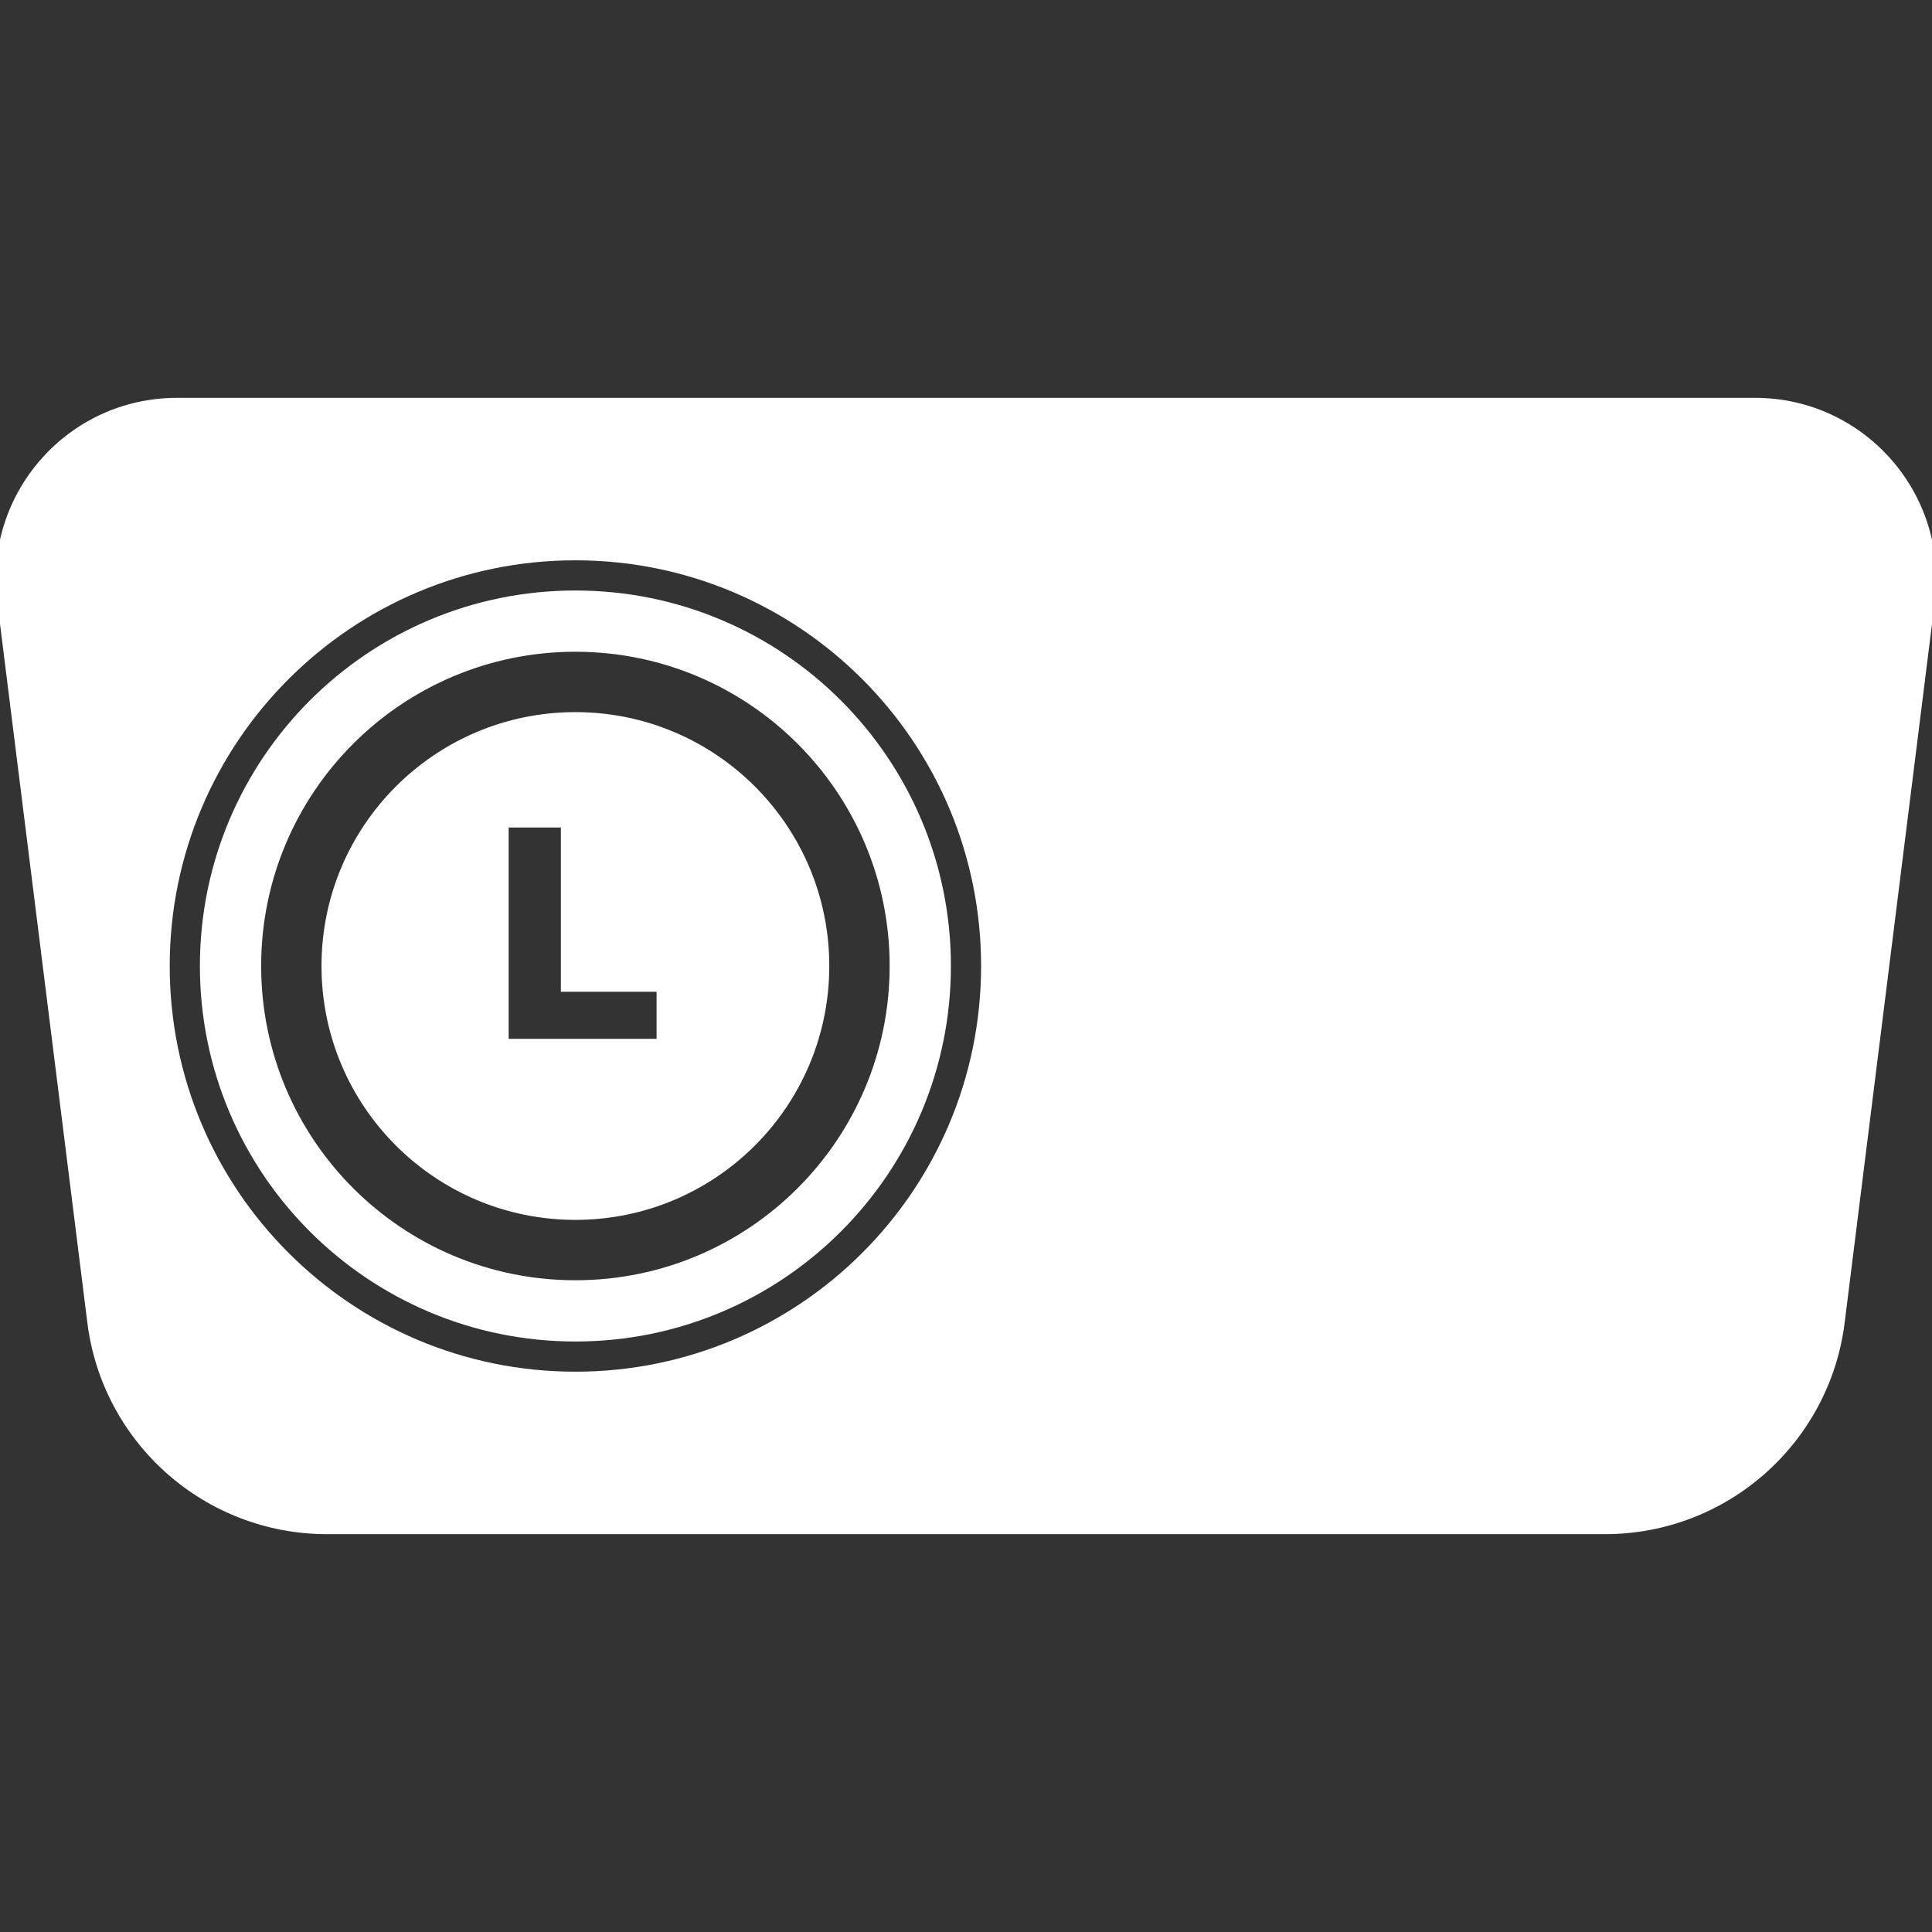 <svg width="64" height="64" viewBox="0 0 64 64" fill="none" xmlns="http://www.w3.org/2000/svg">
<rect x="0" y="0" width="64" height="64" fill="#333333" stroke="none"/>
<g clip-path="url(#clip0_1967:16065)">
<path fill-rule="evenodd" clip-rule="evenodd" d="M5.861 13.179C2.252 13.179 -0.541 16.342 -0.093 19.924L2.893 43.813C3.394 47.816 6.797 50.821 10.831 50.821H53.169C57.203 50.821 60.607 47.816 61.107 43.813L64.093 19.924C64.541 16.342 61.748 13.179 58.139 13.179H5.861ZM10.65 32C10.65 27.355 14.416 23.59 19.061 23.59C23.706 23.59 27.471 27.355 27.471 32C27.471 36.645 23.706 40.41 19.061 40.41C14.416 40.41 10.65 36.645 10.65 32ZM19.061 21.59C13.311 21.59 8.651 26.25 8.651 32C8.651 37.749 13.311 42.41 19.061 42.41C24.81 42.41 29.471 37.749 29.471 32C29.471 26.25 24.81 21.59 19.061 21.59ZM19.061 19.561C12.191 19.561 6.622 25.13 6.622 32C6.622 38.87 12.191 44.439 19.061 44.439C25.931 44.439 31.5 38.87 31.5 32C31.5 25.13 25.931 19.561 19.061 19.561ZM5.622 32C5.622 24.578 11.639 18.561 19.061 18.561C26.483 18.561 32.5 24.578 32.5 32C32.5 39.422 26.483 45.439 19.061 45.439C11.639 45.439 5.622 39.422 5.622 32ZM16.85 34.413H21.75V32.853H18.58V27.413H16.85V34.413Z" fill="white"/>
</g>
<defs>
<clipPath id="clip0_1967:16065">
<rect width="64" height="64" fill="white"/>
</clipPath>
</defs>
</svg>
